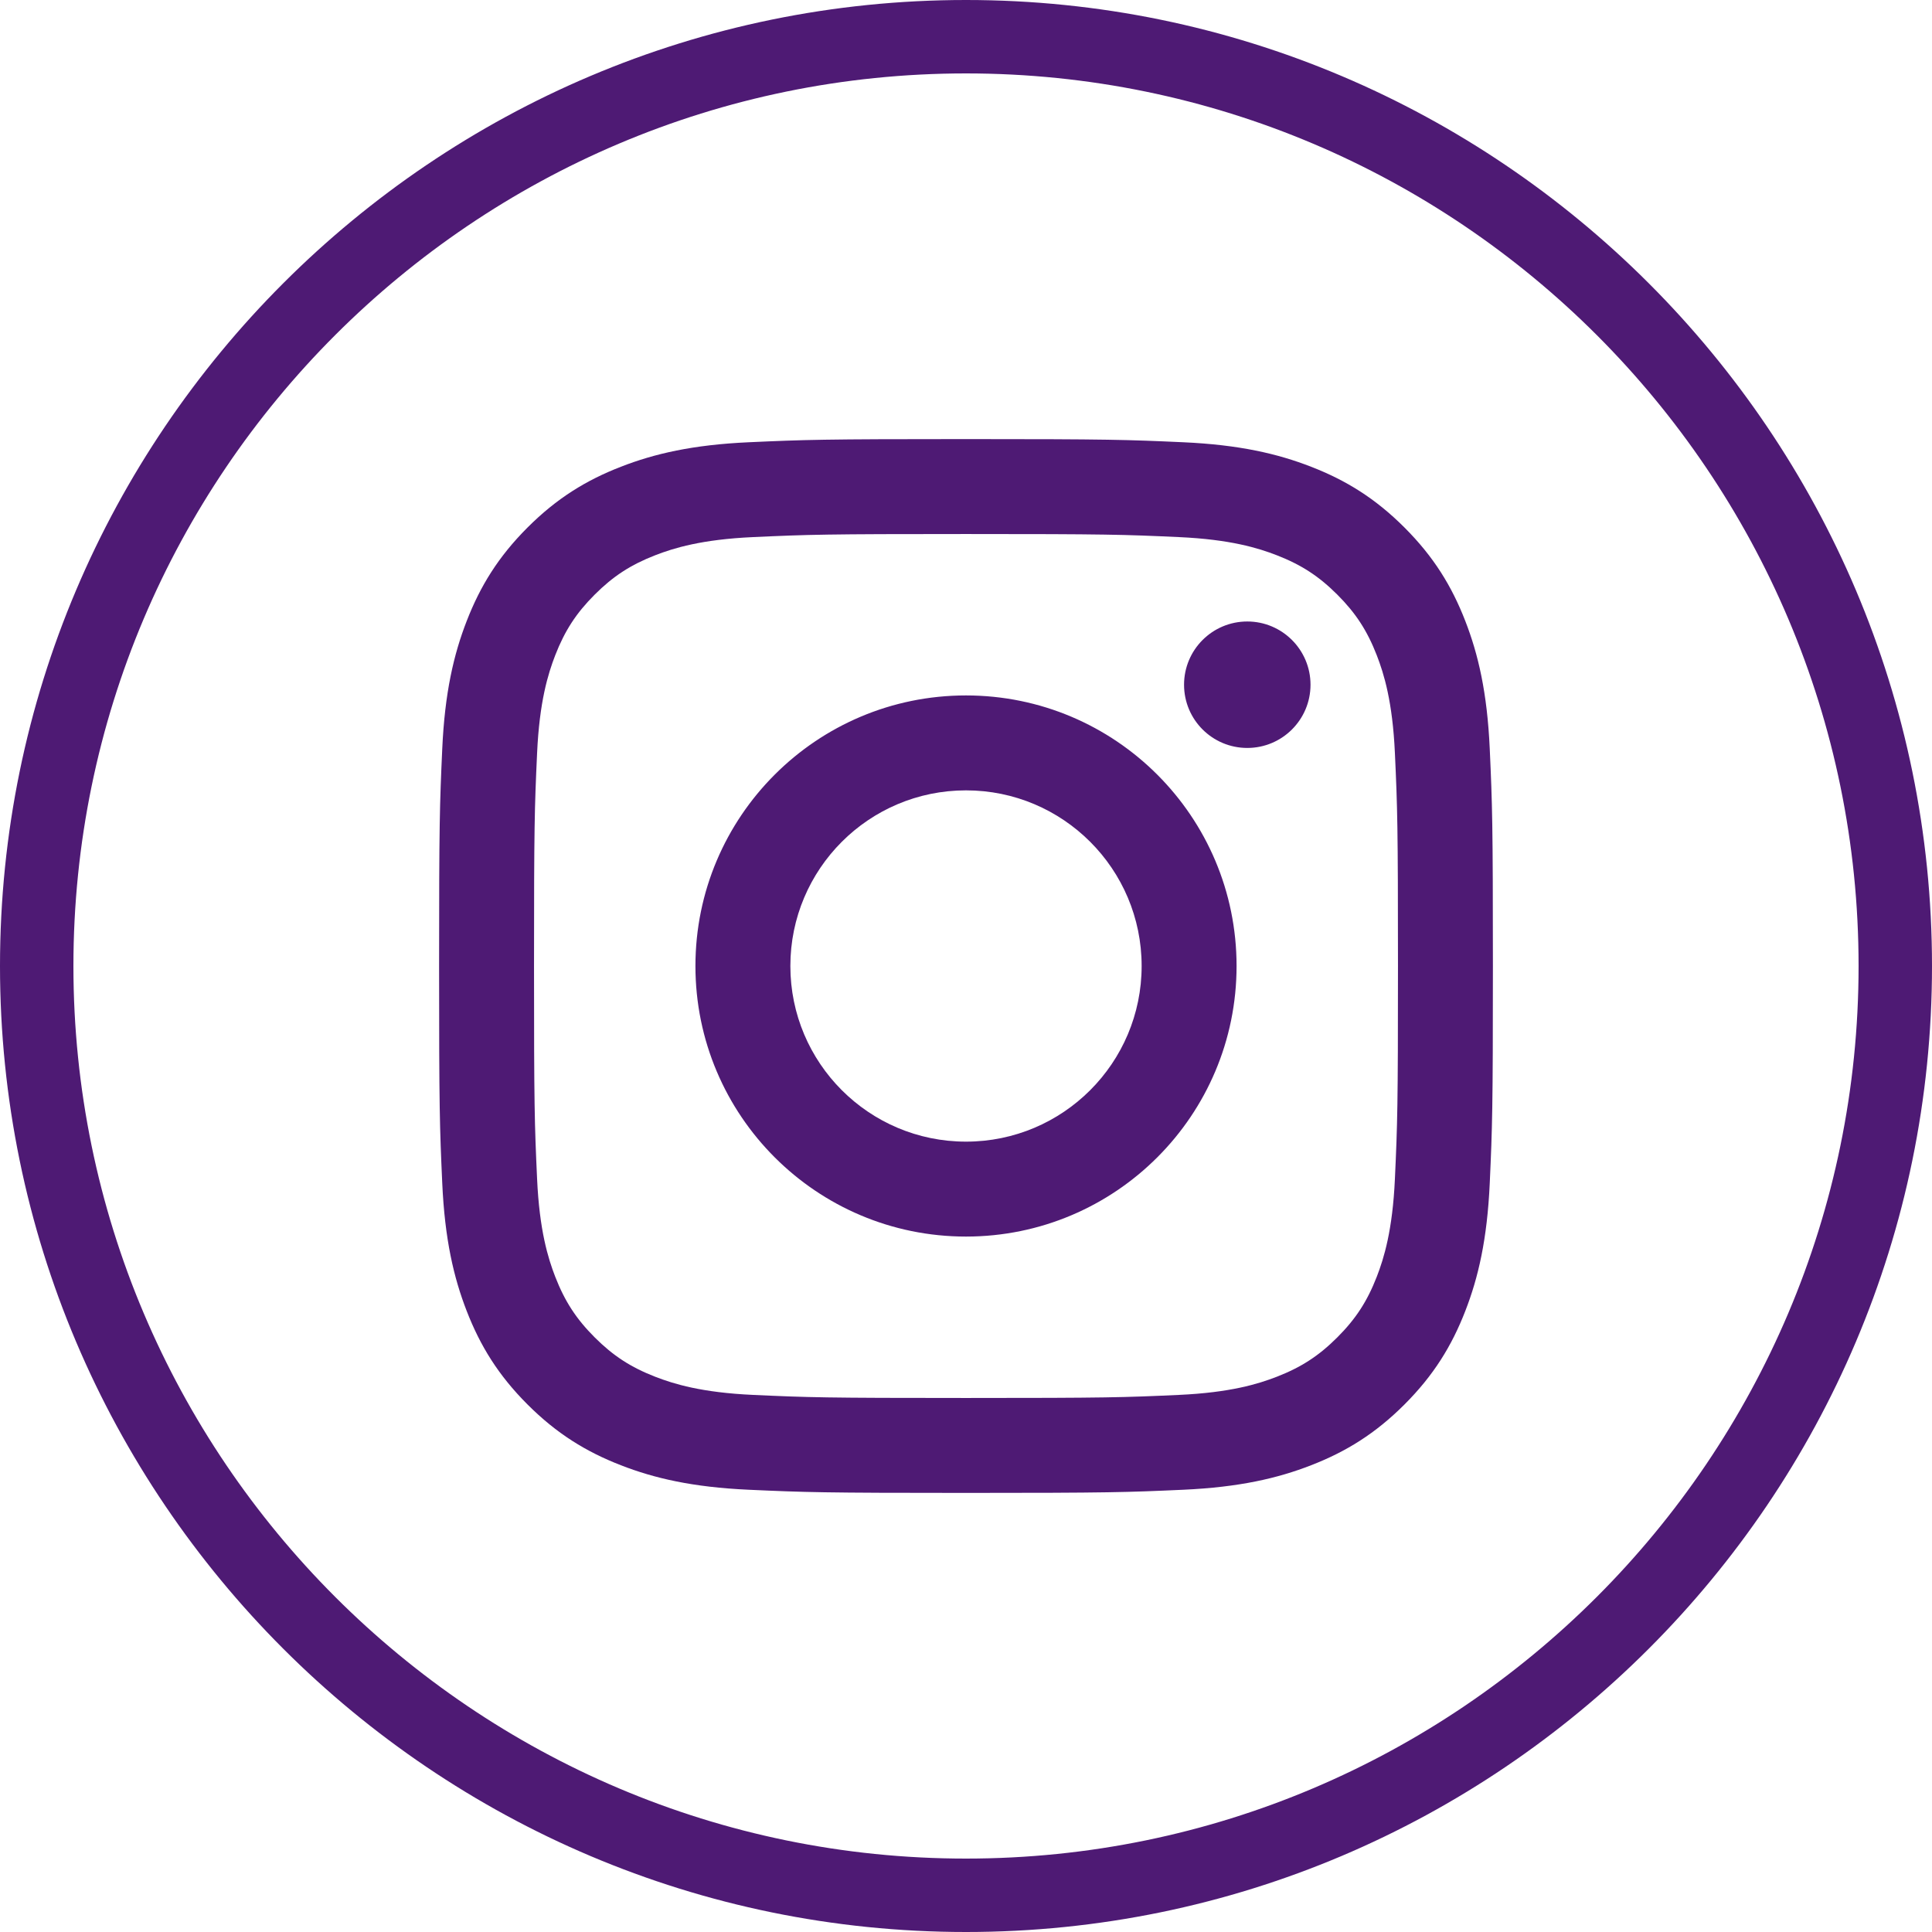 <?xml version="1.0" encoding="UTF-8" standalone="no"?>
<svg width="44px" height="44px" viewBox="0 0 44 44" version="1.1" xmlns="http://www.w3.org/2000/svg" xmlns:xlink="http://www.w3.org/1999/xlink">
    <!-- Generator: Sketch 40.2 (33826) - http://www.bohemiancoding.com/sketch -->
    <title>Instagram</title>
    <desc>Created with Sketch.</desc>
    <defs></defs>
    <g id="Symbols" stroke="none" stroke-width="1" fill="none" fill-rule="evenodd">
        <g id="Desktop-Footer" transform="translate(-541, -38)" fill="#4E1A74">
            <g id="Footer">
                <g id="Connect">
                    <g id="Icons" transform="translate(379, 38)">
                        <g id="Instagram" transform="translate(162, 0)">
                            <path d="M22,44 C9.869,44 0,34.131 0,22 C0,9.869 9.869,0 22,0 C34.131,0 44,9.869 44,22 C44,34.131 34.131,44 22,44 L22,44 Z M22,1.672 C10.791,1.672 1.672,10.791 1.672,22 C1.672,33.209 10.791,42.328 22,42.328 C33.208,42.328 42.328,33.209 42.328,22 C42.328,10.791 33.208,1.672 22,1.672 L22,1.672 Z" id="Google+-Circle"></path>
                            <path d="M22,10 C18.741,10 18.332,10.014 17.052,10.072 C15.775,10.13 14.903,10.333 14.14,10.63 C13.35,10.937 12.681,11.347 12.014,12.014 C11.347,12.681 10.937,13.35 10.63,14.14 C10.333,14.903 10.13,15.775 10.072,17.052 C10.014,18.332 10,18.741 10,22 C10,25.259 10.014,25.668 10.072,26.948 C10.13,28.225 10.333,29.097 10.63,29.86 C10.937,30.65 11.347,31.319 12.014,31.986 C12.681,32.653 13.35,33.063 14.14,33.37 C14.903,33.667 15.775,33.87 17.052,33.928 C18.332,33.986 18.741,34 22,34 C25.259,34 25.668,33.986 26.948,33.928 C28.225,33.87 29.097,33.667 29.86,33.37 C30.65,33.063 31.319,32.653 31.986,31.986 C32.653,31.319 33.063,30.65 33.37,29.86 C33.667,29.097 33.87,28.225 33.928,26.948 C33.986,25.668 34,25.259 34,22 C34,18.741 33.986,18.332 33.928,17.052 C33.87,15.775 33.667,14.903 33.37,14.14 C33.063,13.35 32.653,12.681 31.986,12.014 C31.319,11.347 30.65,10.937 29.86,10.63 C29.097,10.333 28.225,10.13 26.948,10.072 C25.668,10.014 25.259,10 22,10 Z M22,12.162 C25.204,12.162 25.584,12.174 26.849,12.232 C28.019,12.285 28.654,12.481 29.077,12.645 C29.637,12.863 30.037,13.123 30.457,13.543 C30.877,13.963 31.137,14.363 31.355,14.923 C31.519,15.346 31.715,15.981 31.768,17.151 C31.826,18.416 31.838,18.796 31.838,22 C31.838,25.204 31.826,25.584 31.768,26.849 C31.715,28.019 31.519,28.654 31.355,29.077 C31.137,29.637 30.877,30.037 30.457,30.457 C30.037,30.877 29.637,31.137 29.077,31.355 C28.654,31.519 28.019,31.715 26.849,31.768 C25.584,31.826 25.204,31.838 22,31.838 C18.796,31.838 18.416,31.826 17.151,31.768 C15.981,31.715 15.346,31.519 14.923,31.355 C14.363,31.137 13.963,30.877 13.543,30.457 C13.123,30.037 12.863,29.637 12.645,29.077 C12.481,28.654 12.285,28.019 12.232,26.849 C12.174,25.584 12.162,25.204 12.162,22 C12.162,18.796 12.174,18.416 12.232,17.151 C12.285,15.981 12.481,15.346 12.645,14.923 C12.863,14.363 13.123,13.963 13.543,13.543 C13.963,13.123 14.363,12.863 14.923,12.645 C15.346,12.481 15.981,12.285 17.151,12.232 C18.416,12.174 18.796,12.162 22,12.162 Z M22,15.838 C18.597,15.838 15.838,18.597 15.838,22 C15.838,25.403 18.597,28.162 22,28.162 C25.403,28.162 28.162,25.403 28.162,22 C28.162,18.597 25.403,15.838 22,15.838 Z M22,26 C19.791,26 18,24.209 18,22 C18,19.791 19.791,18 22,18 C24.209,18 26,19.791 26,22 C26,24.209 24.209,26 22,26 Z M29.846,15.594 C29.846,16.39 29.201,17.034 28.406,17.034 C27.61,17.034 26.966,16.39 26.966,15.594 C26.966,14.799 27.61,14.154 28.406,14.154 C29.201,14.154 29.846,14.799 29.846,15.594 Z"></path>
                        </g>
                    </g>
                </g>
            </g>
        </g>
    </g>
</svg>
